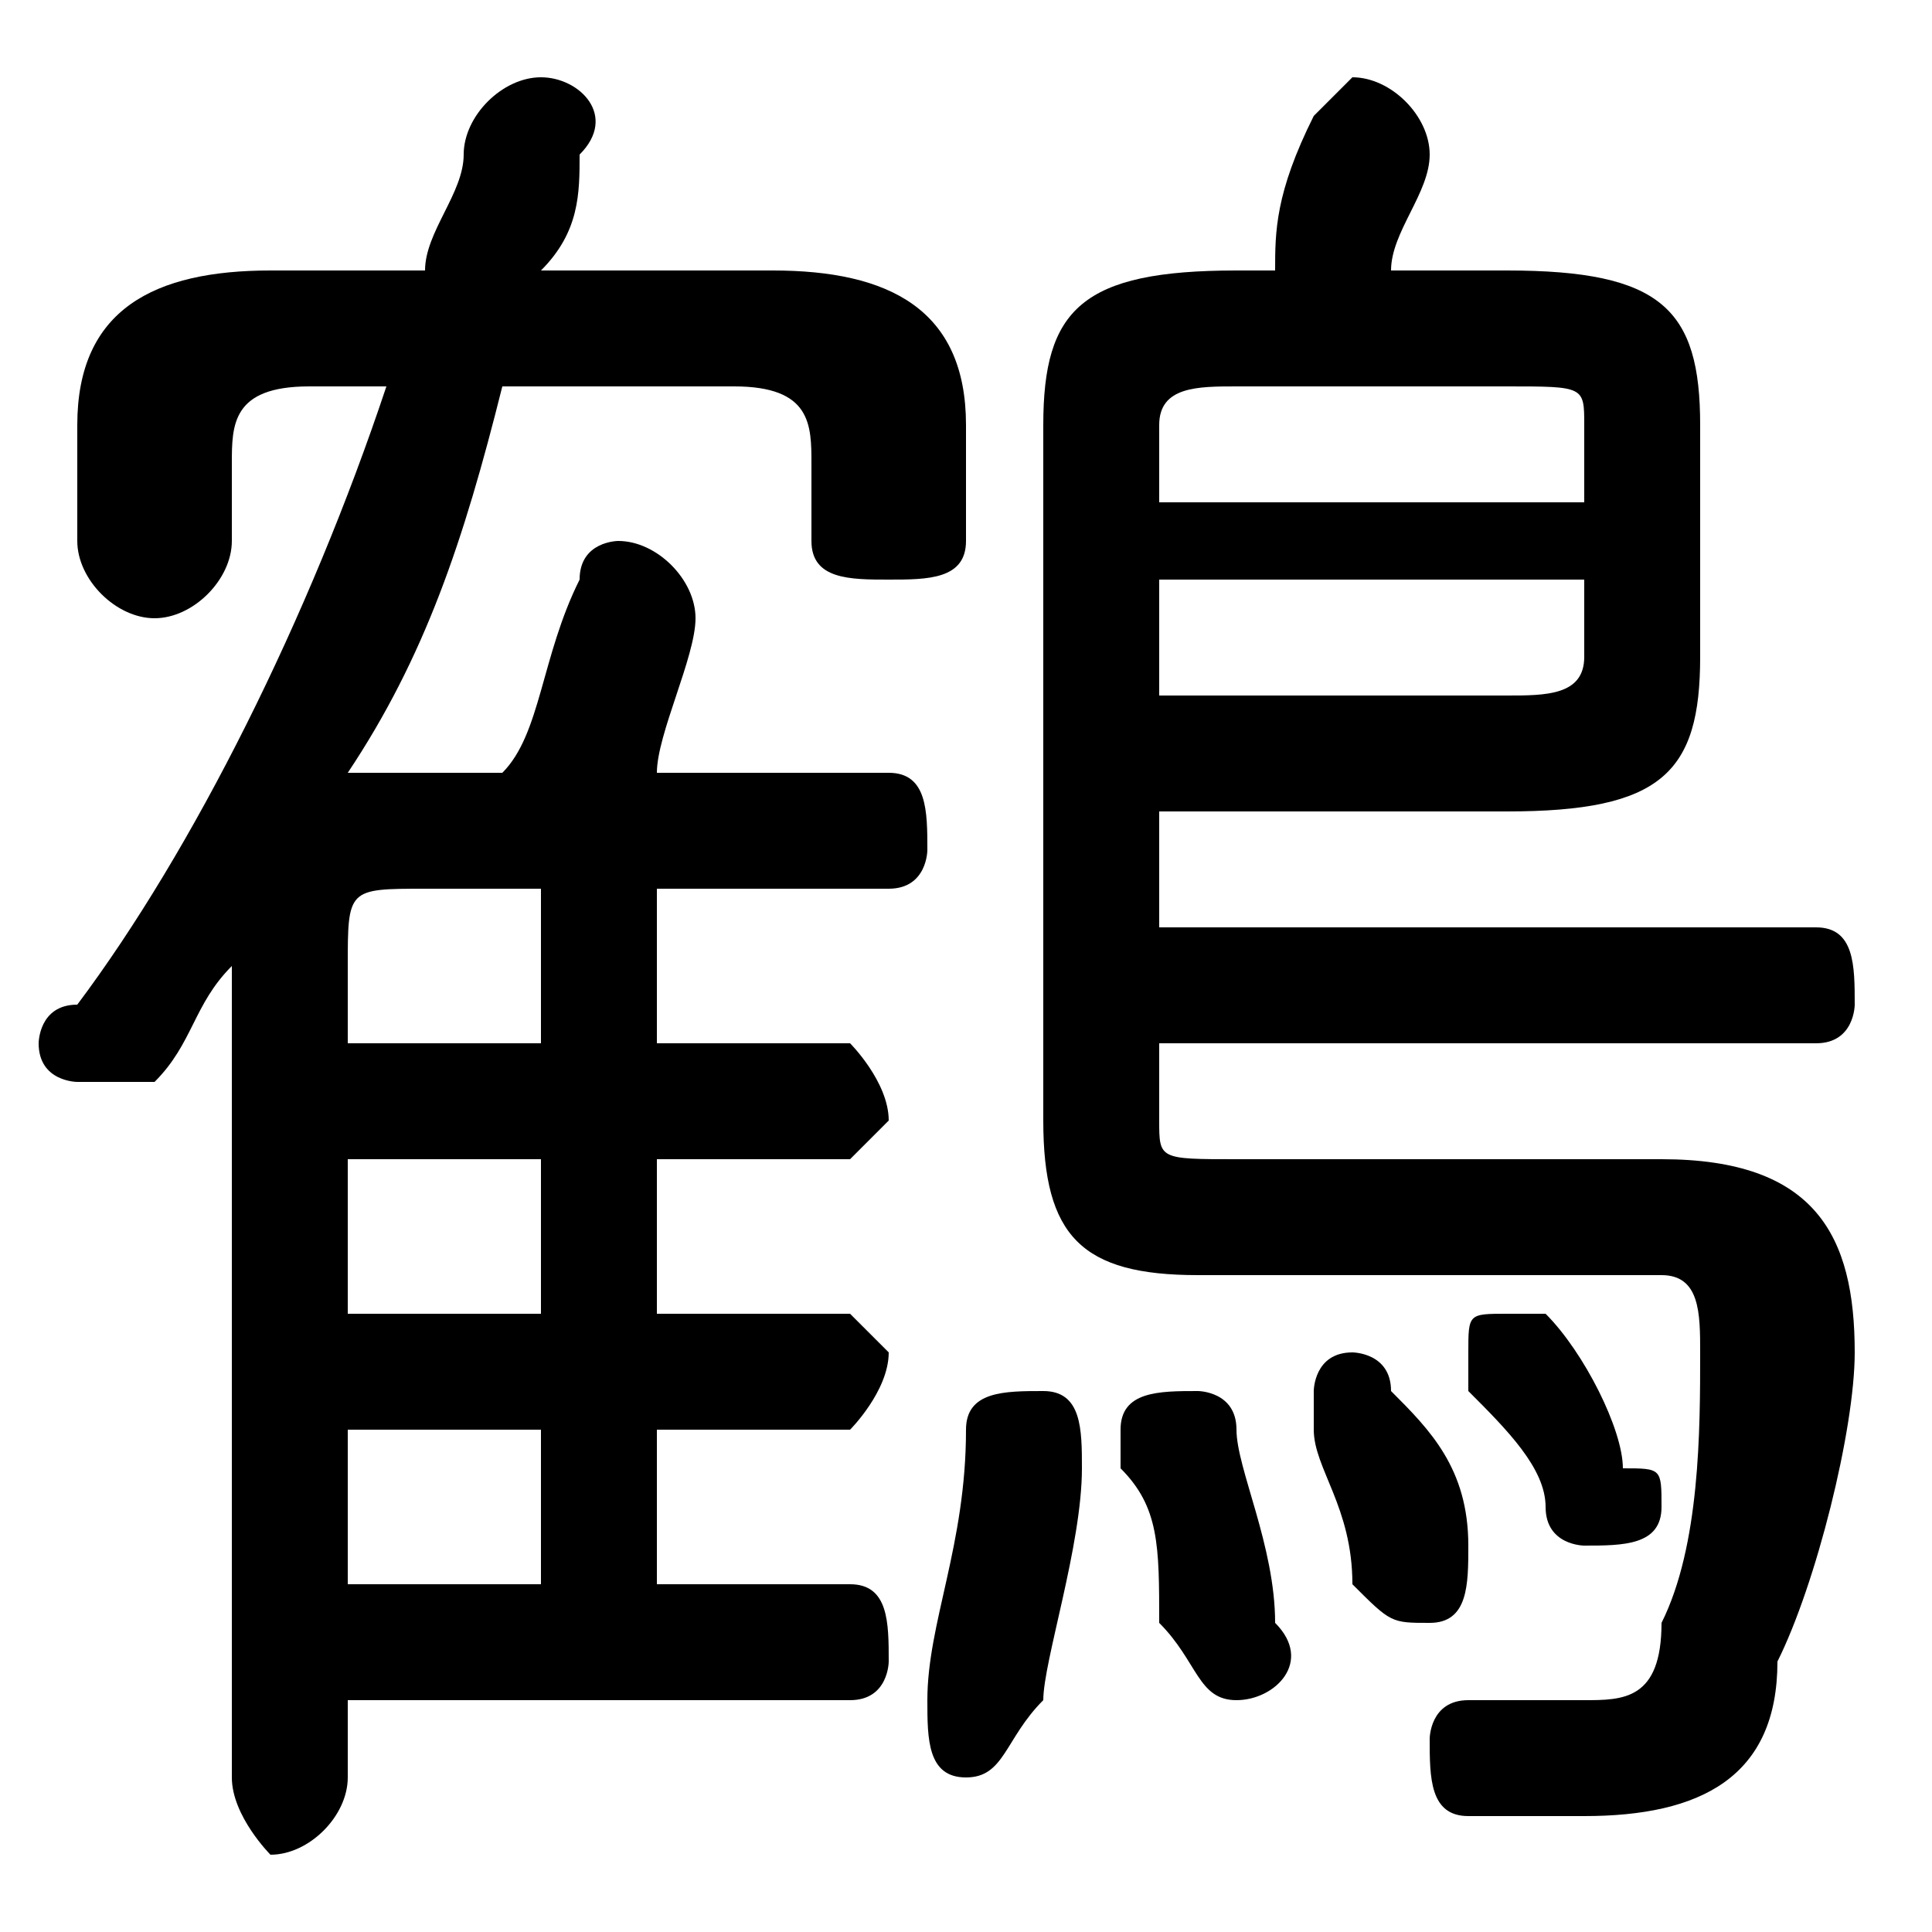 <svg xmlns="http://www.w3.org/2000/svg" viewBox="0 -44.0 50.0 50.0">
    <rect x="0" y="-44.0" width="50.0" height="50.0" fill="#808080" stroke="none"/>
    <g transform="scale(1, -1)">
        <!-- ボディの枠 -->
        <rect x="0" y="-6.0" width="50.0" height="50.0"
            stroke="white" fill="white"/>
        <!-- グリフ座標系の原点 -->
        <circle cx="0" cy="0" r="5" fill="white"/>
        <!-- グリフのアウトライン -->
        <g style="fill:black;stroke:#000000;stroke-width:0;stroke-linecap:round;stroke-linejoin:round;">
        <path d="M 19.0 34.0 C 21.0 34.0 21.0 33.0 21.0 32.0 L 21.0 30.0 C 21.0 29.0 22.0 29.0 23.0 29.0 C 24.0 29.0 25.0 29.0 25.0 30.0 L 25.0 33.0 C 25.0 36.0 23.0 37.0 20.0 37.0 L 14.0 37.0 C 15.0 38.0 15.0 39.0 15.0 40.0 C 16.0 41.0 15.0 42.0 14.0 42.0 C 13.0 42.0 12.0 41.0 12.0 40.0 C 12.0 39.0 11.0 38.0 11.0 37.0 L 7.0 37.0 C 4.0 37.0 2.0 36.0 2.0 33.0 L 2.0 30.0 C 2.0 29.0 3.0 28.0 4.0 28.0 C 5.0 28.0 6.0 29.0 6.0 30.0 L 6.0 32.0 C 6.0 33.0 6.0 34.0 8.0 34.0 L 10.0 34.0 C 8.0 28.0 5.0 22.0 2.0 18.0 C 1.0 18.0 1.0 17.0 1.0 17.0 C 1.0 16.0 2.0 16.0 2.0 16.0 C 3.0 16.0 4.0 16.0 4.0 16.0 C 5.0 17.0 5.0 18.0 6.0 19.0 L 6.0 -2.0 C 6.0 -3.0 7.0 -4.0 7.0 -4.0 C 8.0 -4.0 9.0 -3.0 9.0 -2.0 L 9.0 -0.0 L 22.0 -0.0 C 23.0 -0.0 23.0 1.0 23.0 1.0 C 23.0 2.0 23.0 3.0 22.0 3.0 L 17.0 3.0 L 17.0 7.0 L 22.0 7.0 C 22.0 7.0 23.0 8.0 23.0 9.0 C 23.0 9.0 22.0 10.0 22.0 10.0 L 17.0 10.0 L 17.0 14.0 L 22.0 14.0 C 22.0 14.0 23.0 15.0 23.0 15.0 C 23.0 16.0 22.0 17.0 22.0 17.0 L 17.0 17.0 L 17.0 21.0 L 23.0 21.0 C 24.0 21.0 24.0 22.0 24.0 22.0 C 24.0 23.0 24.0 24.0 23.0 24.0 L 17.0 24.0 C 17.0 25.0 18.0 27.0 18.0 28.0 C 18.0 28.0 18.0 28.0 18.0 28.0 C 18.0 29.0 17.0 30.0 16.0 30.0 C 16.0 30.0 15.0 30.0 15.0 29.0 C 14.0 27.0 14.0 25.0 13.0 24.0 L 10.0 24.0 C 10.0 24.0 9.0 24.0 9.0 24.0 C 11.0 27.0 12.0 30.0 13.0 34.0 Z M 9.0 17.0 L 9.0 19.0 C 9.0 21.0 9.0 21.0 11.0 21.0 L 14.0 21.0 L 14.0 17.0 Z M 9.0 14.0 L 14.0 14.0 L 14.0 10.0 L 9.0 10.0 Z M 9.0 7.0 L 14.0 7.0 L 14.0 3.0 L 9.0 3.0 Z M 30.0 23.0 L 39.0 23.0 C 43.0 23.0 44.0 24.0 44.0 27.0 L 44.0 33.0 C 44.0 36.0 43.0 37.0 39.0 37.0 L 36.0 37.0 C 36.0 38.0 37.0 39.0 37.0 40.0 C 37.0 41.0 36.0 42.0 35.0 42.0 C 35.0 42.0 34.0 41.0 34.0 41.0 C 33.0 39.0 33.0 38.0 33.0 37.0 L 32.0 37.0 C 28.0 37.0 27.0 36.0 27.0 33.0 L 27.0 15.0 C 27.0 12.0 28.0 11.0 31.0 11.0 L 43.0 11.0 C 44.0 11.0 44.0 10.0 44.0 9.0 C 44.0 7.0 44.0 4.0 43.0 2.0 C 43.0 0.0 42.0 -0.0 41.0 -0.0 C 40.0 -0.0 39.0 -0.0 38.0 0.0 C 37.0 0.0 37.0 -1.0 37.0 -1.0 C 37.0 -2.0 37.0 -3.0 38.0 -3.0 C 39.0 -3.0 40.0 -3.0 41.0 -3.0 C 44.0 -3.0 46.0 -2.0 46.0 1.0 C 47.0 3.0 48.0 7.0 48.0 9.0 C 48.0 12.0 47.0 14.0 43.0 14.0 L 32.0 14.0 C 30.0 14.0 30.0 14.0 30.0 15.0 L 30.0 17.0 L 47.0 17.0 C 48.0 17.0 48.0 18.0 48.0 18.0 C 48.0 19.0 48.0 20.0 47.0 20.0 L 30.0 20.0 Z M 30.0 26.0 L 30.0 29.0 L 41.0 29.0 L 41.0 27.0 C 41.0 26.0 40.0 26.0 39.0 26.0 Z M 41.0 31.0 L 30.0 31.0 L 30.0 33.0 C 30.0 34.0 31.0 34.0 32.0 34.0 L 39.0 34.0 C 41.0 34.0 41.0 34.0 41.0 33.0 Z M 25.0 7.0 C 25.0 4.0 24.0 2.0 24.0 0.0 C 24.0 0.0 24.0 0.0 24.0 -0.0 C 24.0 -1.0 24.0 -2.0 25.0 -2.0 C 26.0 -2.0 26.0 -1.0 27.0 -0.0 C 27.0 1.0 28.0 4.0 28.0 6.0 C 28.0 7.0 28.0 8.0 27.0 8.0 C 26.0 8.0 25.0 8.0 25.0 7.0 Z M 32.0 7.0 C 32.0 8.0 31.0 8.0 31.0 8.0 C 30.0 8.0 29.0 8.0 29.0 7.0 C 29.0 7.0 29.0 6.0 29.0 6.0 C 30.0 5.0 30.0 4.0 30.0 2.0 C 31.0 1.0 31.0 0.0 32.0 0.0 C 33.0 0.0 34.0 1.0 33.0 2.0 C 33.0 4.0 32.0 6.0 32.0 7.0 Z M 40.0 10.0 C 40.0 10.0 39.0 10.0 39.0 10.0 C 38.0 10.0 38.0 10.0 38.0 9.0 C 38.0 9.0 38.0 8.0 38.0 8.0 C 39.0 7.0 40.0 6.0 40.0 5.0 C 40.0 4.0 41.0 4.0 41.0 4.0 C 42.0 4.0 43.0 4.0 43.0 5.0 C 43.0 6.0 43.0 6.0 42.0 6.0 C 42.0 7.0 41.0 9.0 40.0 10.0 Z M 36.0 8.0 C 36.0 9.0 35.0 9.0 35.0 9.0 C 34.0 9.0 34.0 8.0 34.0 8.0 C 34.0 7.0 34.0 7.0 34.0 7.0 C 34.0 6.0 35.0 5.0 35.0 3.0 C 36.0 2.0 36.0 2.0 37.0 2.0 C 38.0 2.0 38.0 3.0 38.0 4.0 C 38.0 4.0 38.0 4.0 38.0 4.0 C 38.0 6.0 37.0 7.0 36.0 8.0 Z"/>
    </g>
    </g>
</svg>
